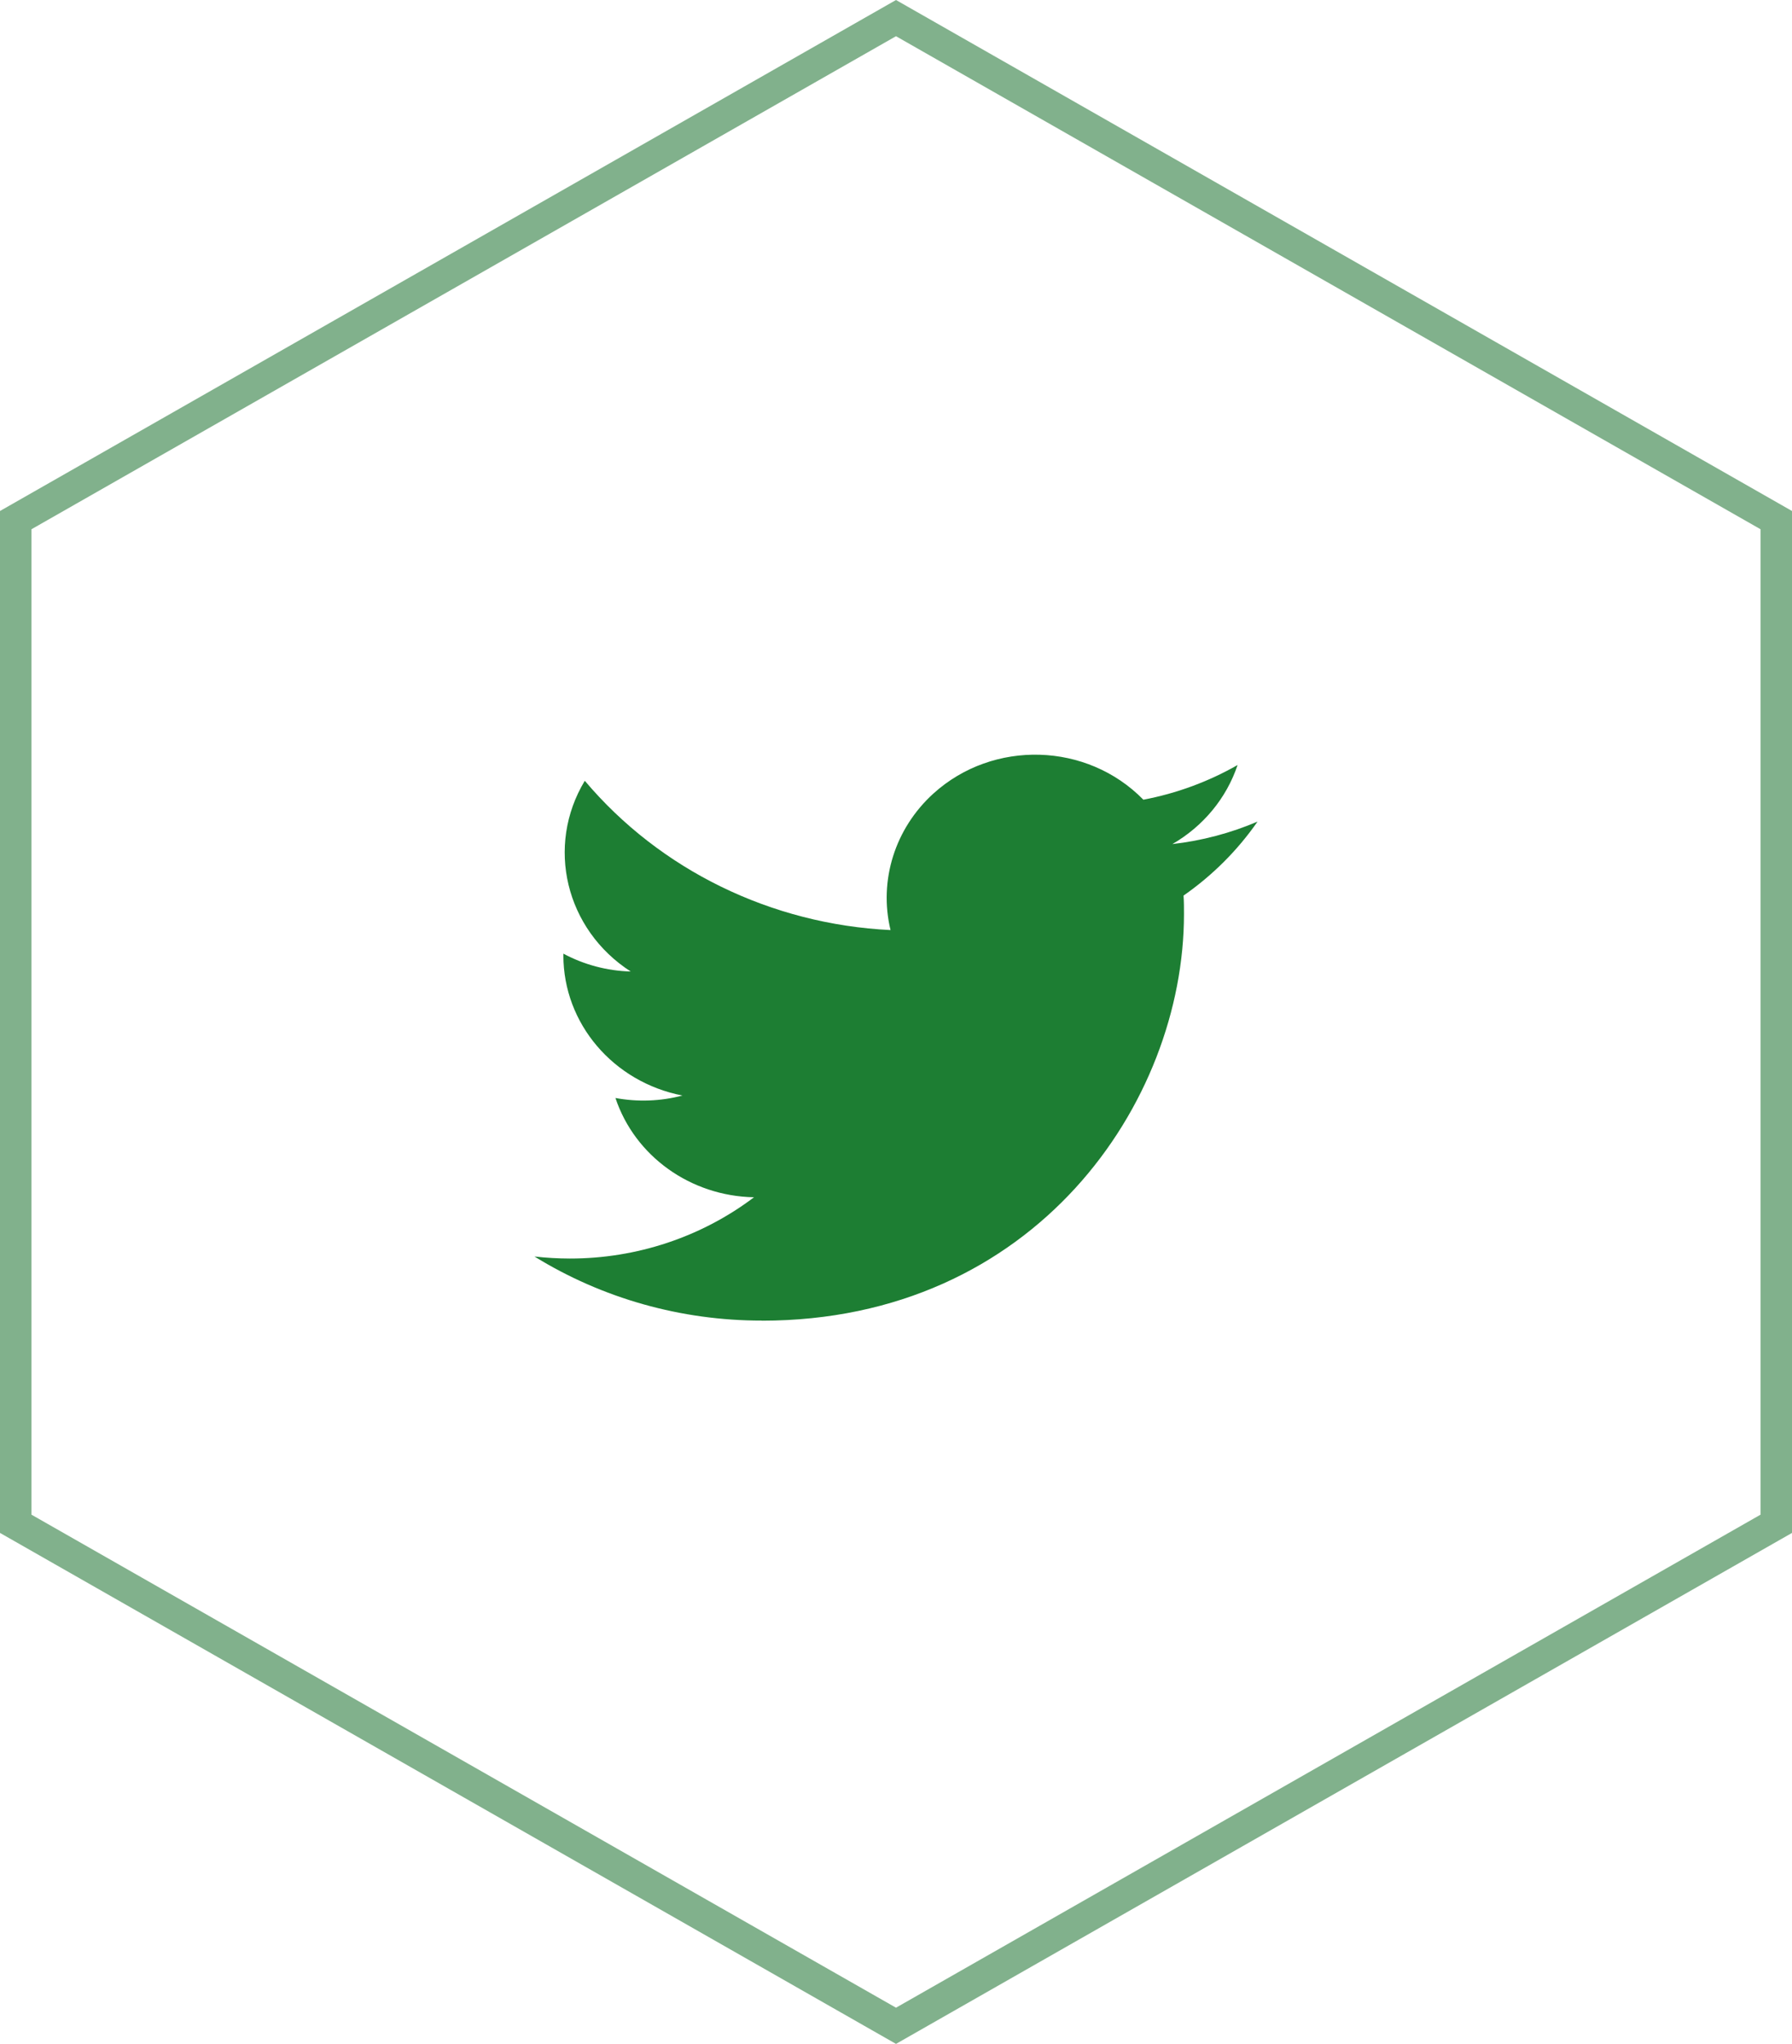 <svg width="57" height="65" viewBox="0 0 57 65" fill="none" xmlns="http://www.w3.org/2000/svg">
<g clip-path="url(#clip0_654_4900)">
<path d="M56.5 48.459L28.5 64.424L0.5 48.459L0.5 16.541L28.5 0.576L56.5 16.541L56.5 48.459Z" stroke="#81B18C"/>
<path fill-rule="evenodd" clip-rule="evenodd" d="M24.233 42C32.913 42 37.66 35.074 37.66 29.068C37.66 28.871 37.66 28.675 37.646 28.481C38.569 27.838 39.366 27.041 40 26.128C39.14 26.496 38.225 26.737 37.291 26.843C38.275 26.275 39.012 25.382 39.365 24.329C38.438 24.858 37.425 25.232 36.368 25.432C34.581 23.603 31.592 23.514 29.691 25.235C28.467 26.345 27.946 28 28.326 29.578C24.532 29.394 20.997 27.669 18.601 24.83C17.349 26.907 17.989 29.562 20.062 30.896C19.311 30.875 18.577 30.68 17.92 30.328V30.386C17.921 32.549 19.505 34.411 21.706 34.84C21.011 35.023 20.282 35.049 19.576 34.918C20.194 36.77 21.966 38.038 23.984 38.075C22.313 39.339 20.249 40.026 18.124 40.024C17.749 40.023 17.374 40.002 17 39.959C19.159 41.292 21.669 42 24.233 41.997" fill="#1D7E33"/>
</g>
<defs>
<clipPath id="clip0_654_4900">
<rect width="57" height="65" fill="white" transform="translate(57 65) rotate(-180)"/>
</clipPath>
</defs>
</svg>
